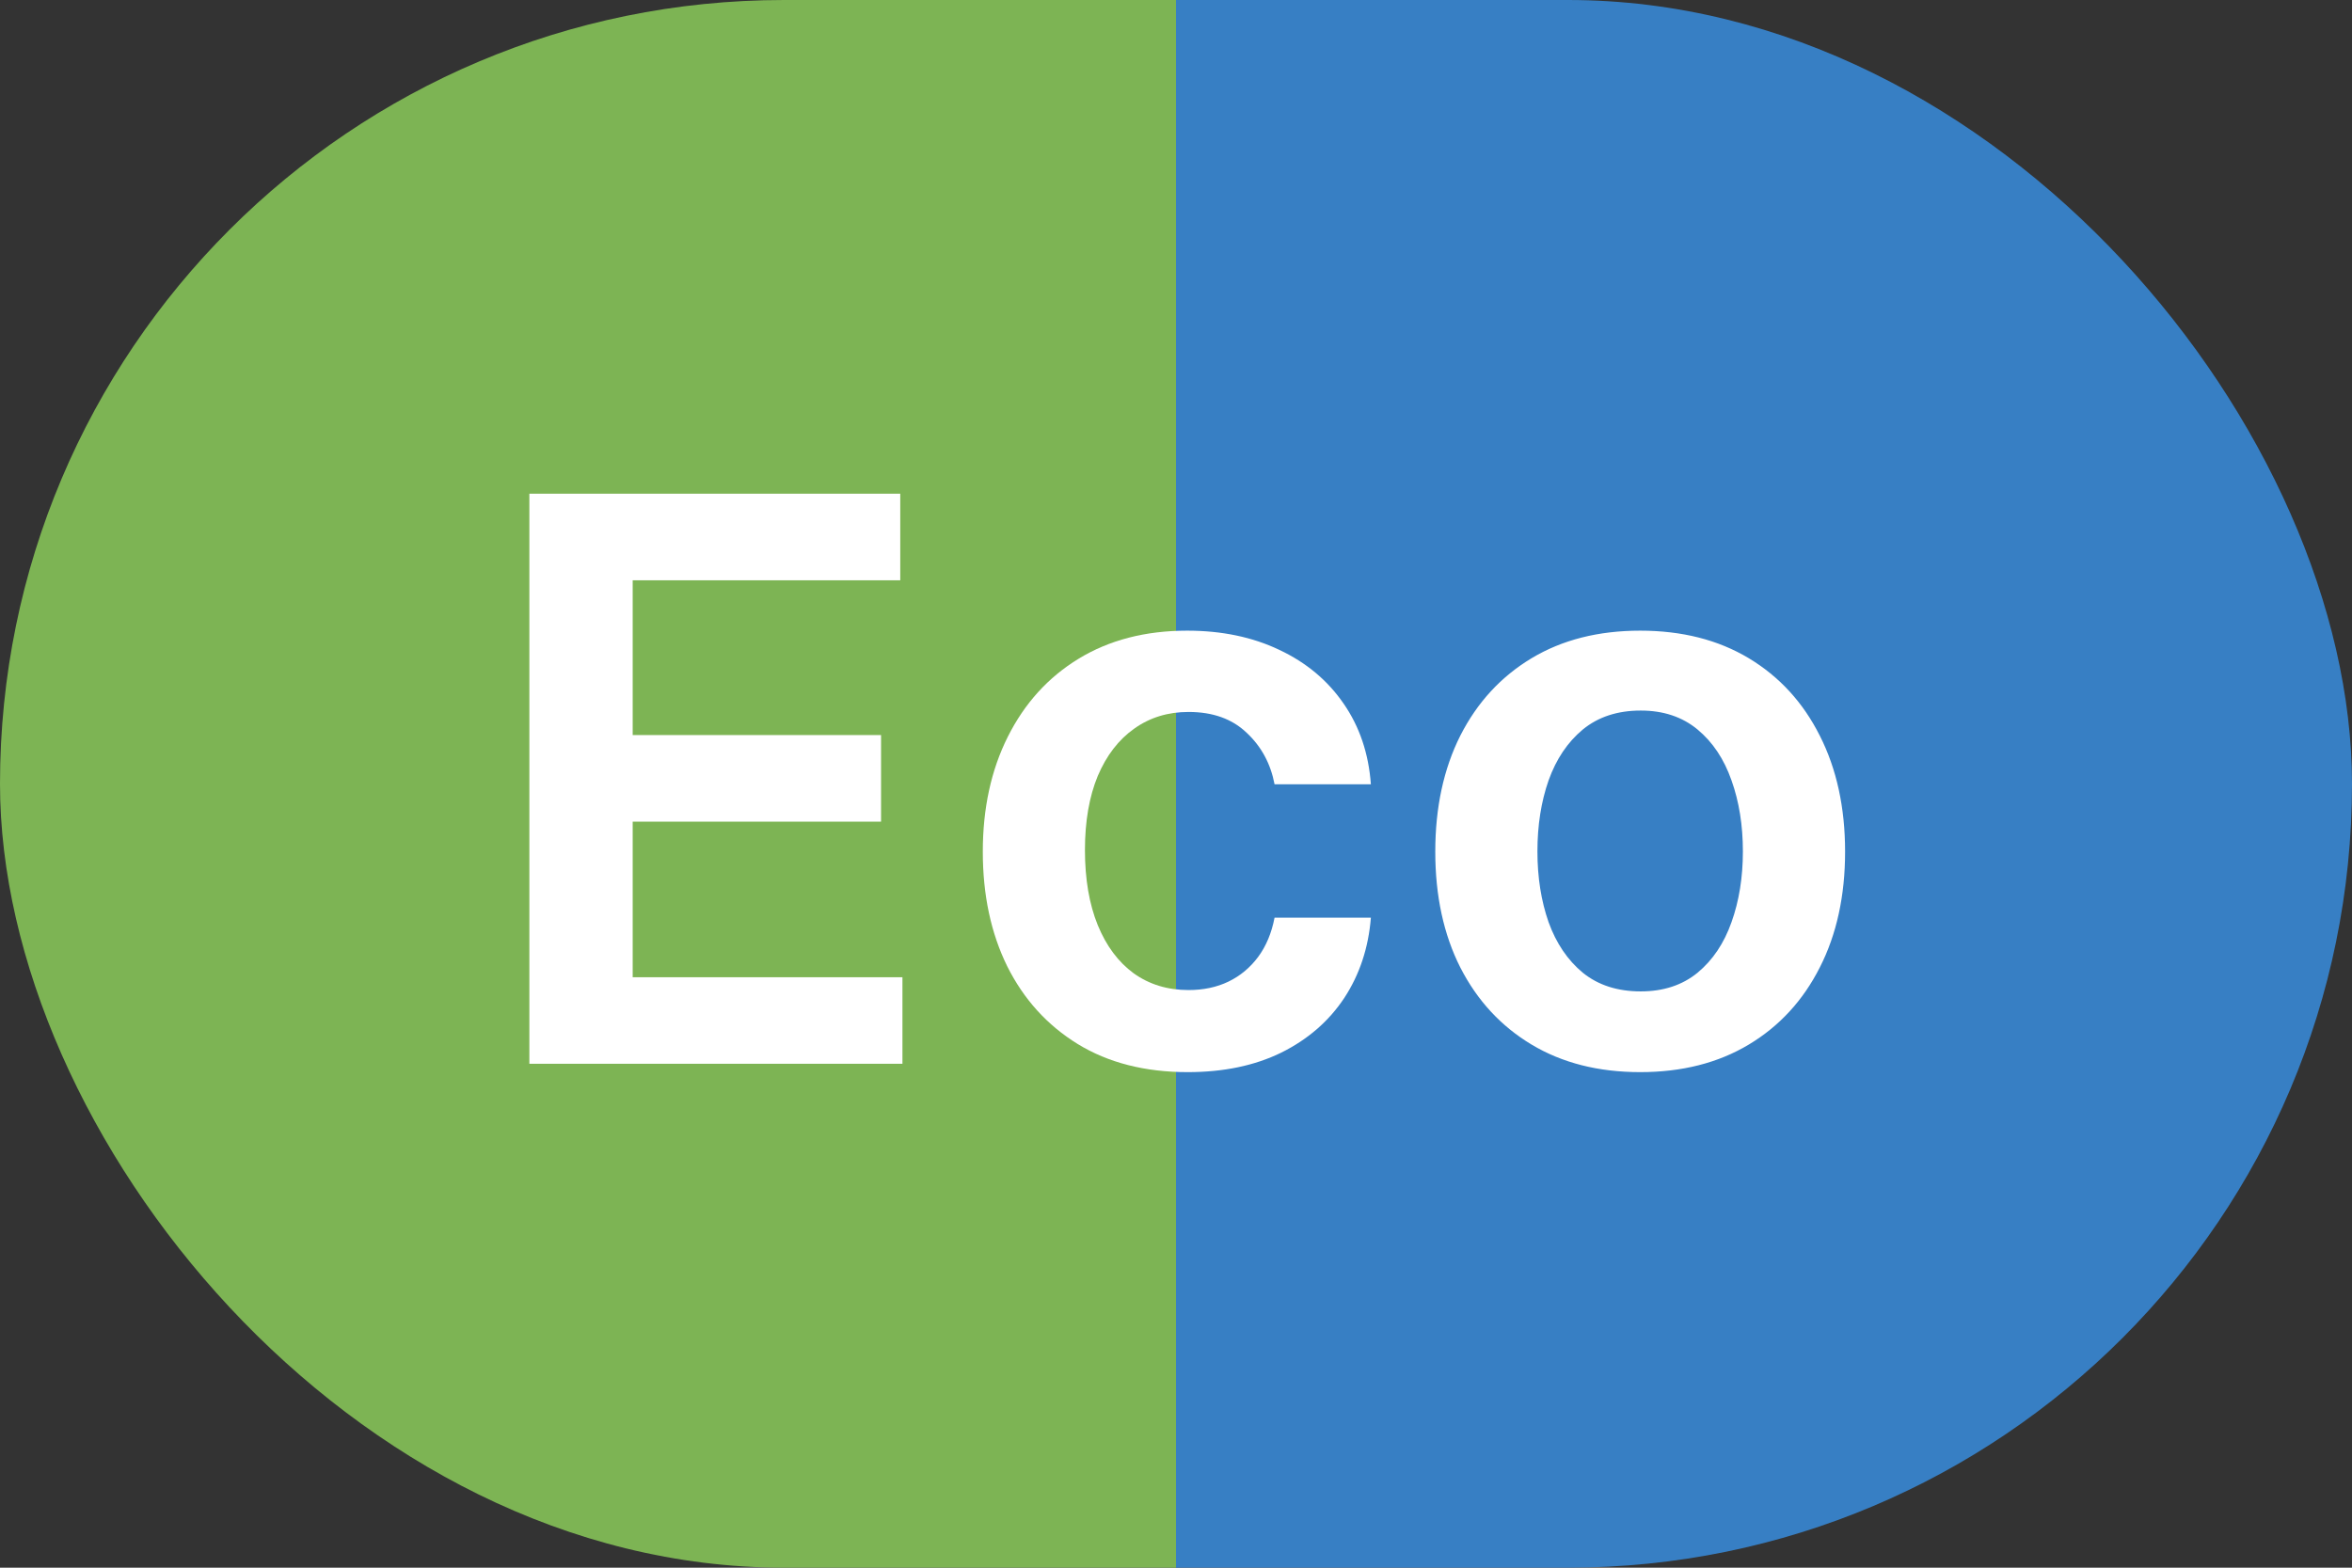 <svg width="42" height="28" viewBox="0 0 42 28" fill="none" xmlns="http://www.w3.org/2000/svg">
<rect x="0" y="0" width="42" height="28" fill="#333333" stroke="none"/>
<g clip-path="url(#clip0_104_7651)">
<rect width="42" height="28" rx="14" fill="#7DB454"/>
<path d="M9.453 19V8.818H16.076V10.364H11.298V13.129H15.733V14.675H11.298V17.454H16.115V19H9.453ZM21.209 19.149C20.447 19.149 19.792 18.982 19.245 18.647C18.701 18.312 18.282 17.85 17.987 17.26C17.695 16.667 17.55 15.984 17.55 15.212C17.55 14.436 17.699 13.752 17.997 13.158C18.296 12.562 18.716 12.098 19.26 11.766C19.807 11.432 20.453 11.264 21.199 11.264C21.819 11.264 22.367 11.379 22.845 11.607C23.325 11.833 23.708 12.152 23.993 12.567C24.278 12.978 24.44 13.458 24.48 14.008H22.76C22.69 13.641 22.525 13.334 22.263 13.089C22.004 12.84 21.658 12.716 21.224 12.716C20.856 12.716 20.533 12.815 20.254 13.014C19.976 13.21 19.759 13.492 19.603 13.859C19.451 14.227 19.374 14.668 19.374 15.182C19.374 15.702 19.451 16.15 19.603 16.524C19.755 16.895 19.969 17.182 20.244 17.384C20.523 17.583 20.849 17.683 21.224 17.683C21.489 17.683 21.726 17.633 21.935 17.533C22.147 17.431 22.324 17.283 22.467 17.091C22.609 16.899 22.707 16.665 22.76 16.39H24.48C24.437 16.93 24.278 17.409 24.003 17.827C23.728 18.241 23.353 18.566 22.879 18.801C22.405 19.033 21.849 19.149 21.209 19.149ZM29.289 19.149C28.543 19.149 27.897 18.985 27.35 18.657C26.803 18.329 26.379 17.87 26.077 17.28C25.779 16.69 25.63 16 25.63 15.212C25.63 14.423 25.779 13.732 26.077 13.139C26.379 12.545 26.803 12.085 27.35 11.756C27.897 11.428 28.543 11.264 29.289 11.264C30.035 11.264 30.681 11.428 31.228 11.756C31.775 12.085 32.197 12.545 32.496 13.139C32.797 13.732 32.948 14.423 32.948 15.212C32.948 16 32.797 16.69 32.496 17.28C32.197 17.87 31.775 18.329 31.228 18.657C30.681 18.985 30.035 19.149 29.289 19.149ZM29.299 17.707C29.703 17.707 30.041 17.596 30.313 17.374C30.585 17.149 30.787 16.847 30.92 16.47C31.055 16.092 31.123 15.671 31.123 15.207C31.123 14.739 31.055 14.317 30.92 13.939C30.787 13.558 30.585 13.255 30.313 13.029C30.041 12.804 29.703 12.691 29.299 12.691C28.884 12.691 28.54 12.804 28.265 13.029C27.993 13.255 27.789 13.558 27.653 13.939C27.521 14.317 27.454 14.739 27.454 15.207C27.454 15.671 27.521 16.092 27.653 16.47C27.789 16.847 27.993 17.149 28.265 17.374C28.54 17.596 28.884 17.707 29.299 17.707Z" fill="white"/>
</g>
<g clip-path="url(#clip1_104_7651)">
<rect width="42" height="28" rx="14" fill="#377FC4"/>
<path d="M9.453 19V8.818H16.076V10.364H11.298V13.129H15.733V14.675H11.298V17.454H16.115V19H9.453ZM21.209 19.149C20.447 19.149 19.792 18.982 19.245 18.647C18.701 18.312 18.282 17.85 17.987 17.26C17.695 16.667 17.55 15.984 17.55 15.212C17.55 14.436 17.699 13.752 17.997 13.158C18.296 12.562 18.716 12.098 19.26 11.766C19.807 11.432 20.453 11.264 21.199 11.264C21.819 11.264 22.367 11.379 22.845 11.607C23.325 11.833 23.708 12.152 23.993 12.567C24.278 12.978 24.44 13.458 24.48 14.008H22.76C22.69 13.641 22.525 13.334 22.263 13.089C22.004 12.84 21.658 12.716 21.224 12.716C20.856 12.716 20.533 12.815 20.254 13.014C19.976 13.21 19.759 13.492 19.603 13.859C19.451 14.227 19.374 14.668 19.374 15.182C19.374 15.702 19.451 16.15 19.603 16.524C19.755 16.895 19.969 17.182 20.244 17.384C20.523 17.583 20.849 17.683 21.224 17.683C21.489 17.683 21.726 17.633 21.935 17.533C22.147 17.431 22.324 17.283 22.467 17.091C22.609 16.899 22.707 16.665 22.76 16.39H24.48C24.437 16.93 24.278 17.409 24.003 17.827C23.728 18.241 23.353 18.566 22.879 18.801C22.405 19.033 21.849 19.149 21.209 19.149ZM29.289 19.149C28.543 19.149 27.897 18.985 27.35 18.657C26.803 18.329 26.379 17.87 26.077 17.28C25.779 16.69 25.63 16 25.63 15.212C25.63 14.423 25.779 13.732 26.077 13.139C26.379 12.545 26.803 12.085 27.35 11.756C27.897 11.428 28.543 11.264 29.289 11.264C30.035 11.264 30.681 11.428 31.228 11.756C31.775 12.085 32.197 12.545 32.496 13.139C32.797 13.732 32.948 14.423 32.948 15.212C32.948 16 32.797 16.69 32.496 17.28C32.197 17.87 31.775 18.329 31.228 18.657C30.681 18.985 30.035 19.149 29.289 19.149ZM29.299 17.707C29.703 17.707 30.041 17.596 30.313 17.374C30.585 17.149 30.787 16.847 30.92 16.47C31.055 16.092 31.123 15.671 31.123 15.207C31.123 14.739 31.055 14.317 30.92 13.939C30.787 13.558 30.585 13.255 30.313 13.029C30.041 12.804 29.703 12.691 29.299 12.691C28.884 12.691 28.54 12.804 28.265 13.029C27.993 13.255 27.789 13.558 27.653 13.939C27.521 14.317 27.454 14.739 27.454 15.207C27.454 15.671 27.521 16.092 27.653 16.47C27.789 16.847 27.993 17.149 28.265 17.374C28.54 17.596 28.884 17.707 29.299 17.707Z" fill="white"/>
</g>
<defs>
<clipPath id="clip0_104_7651">
<rect width="21" height="28" fill="white"/>
</clipPath>
<clipPath id="clip1_104_7651">
<rect width="21" height="28" fill="white" transform="translate(21)"/>
</clipPath>
</defs>
</svg>
